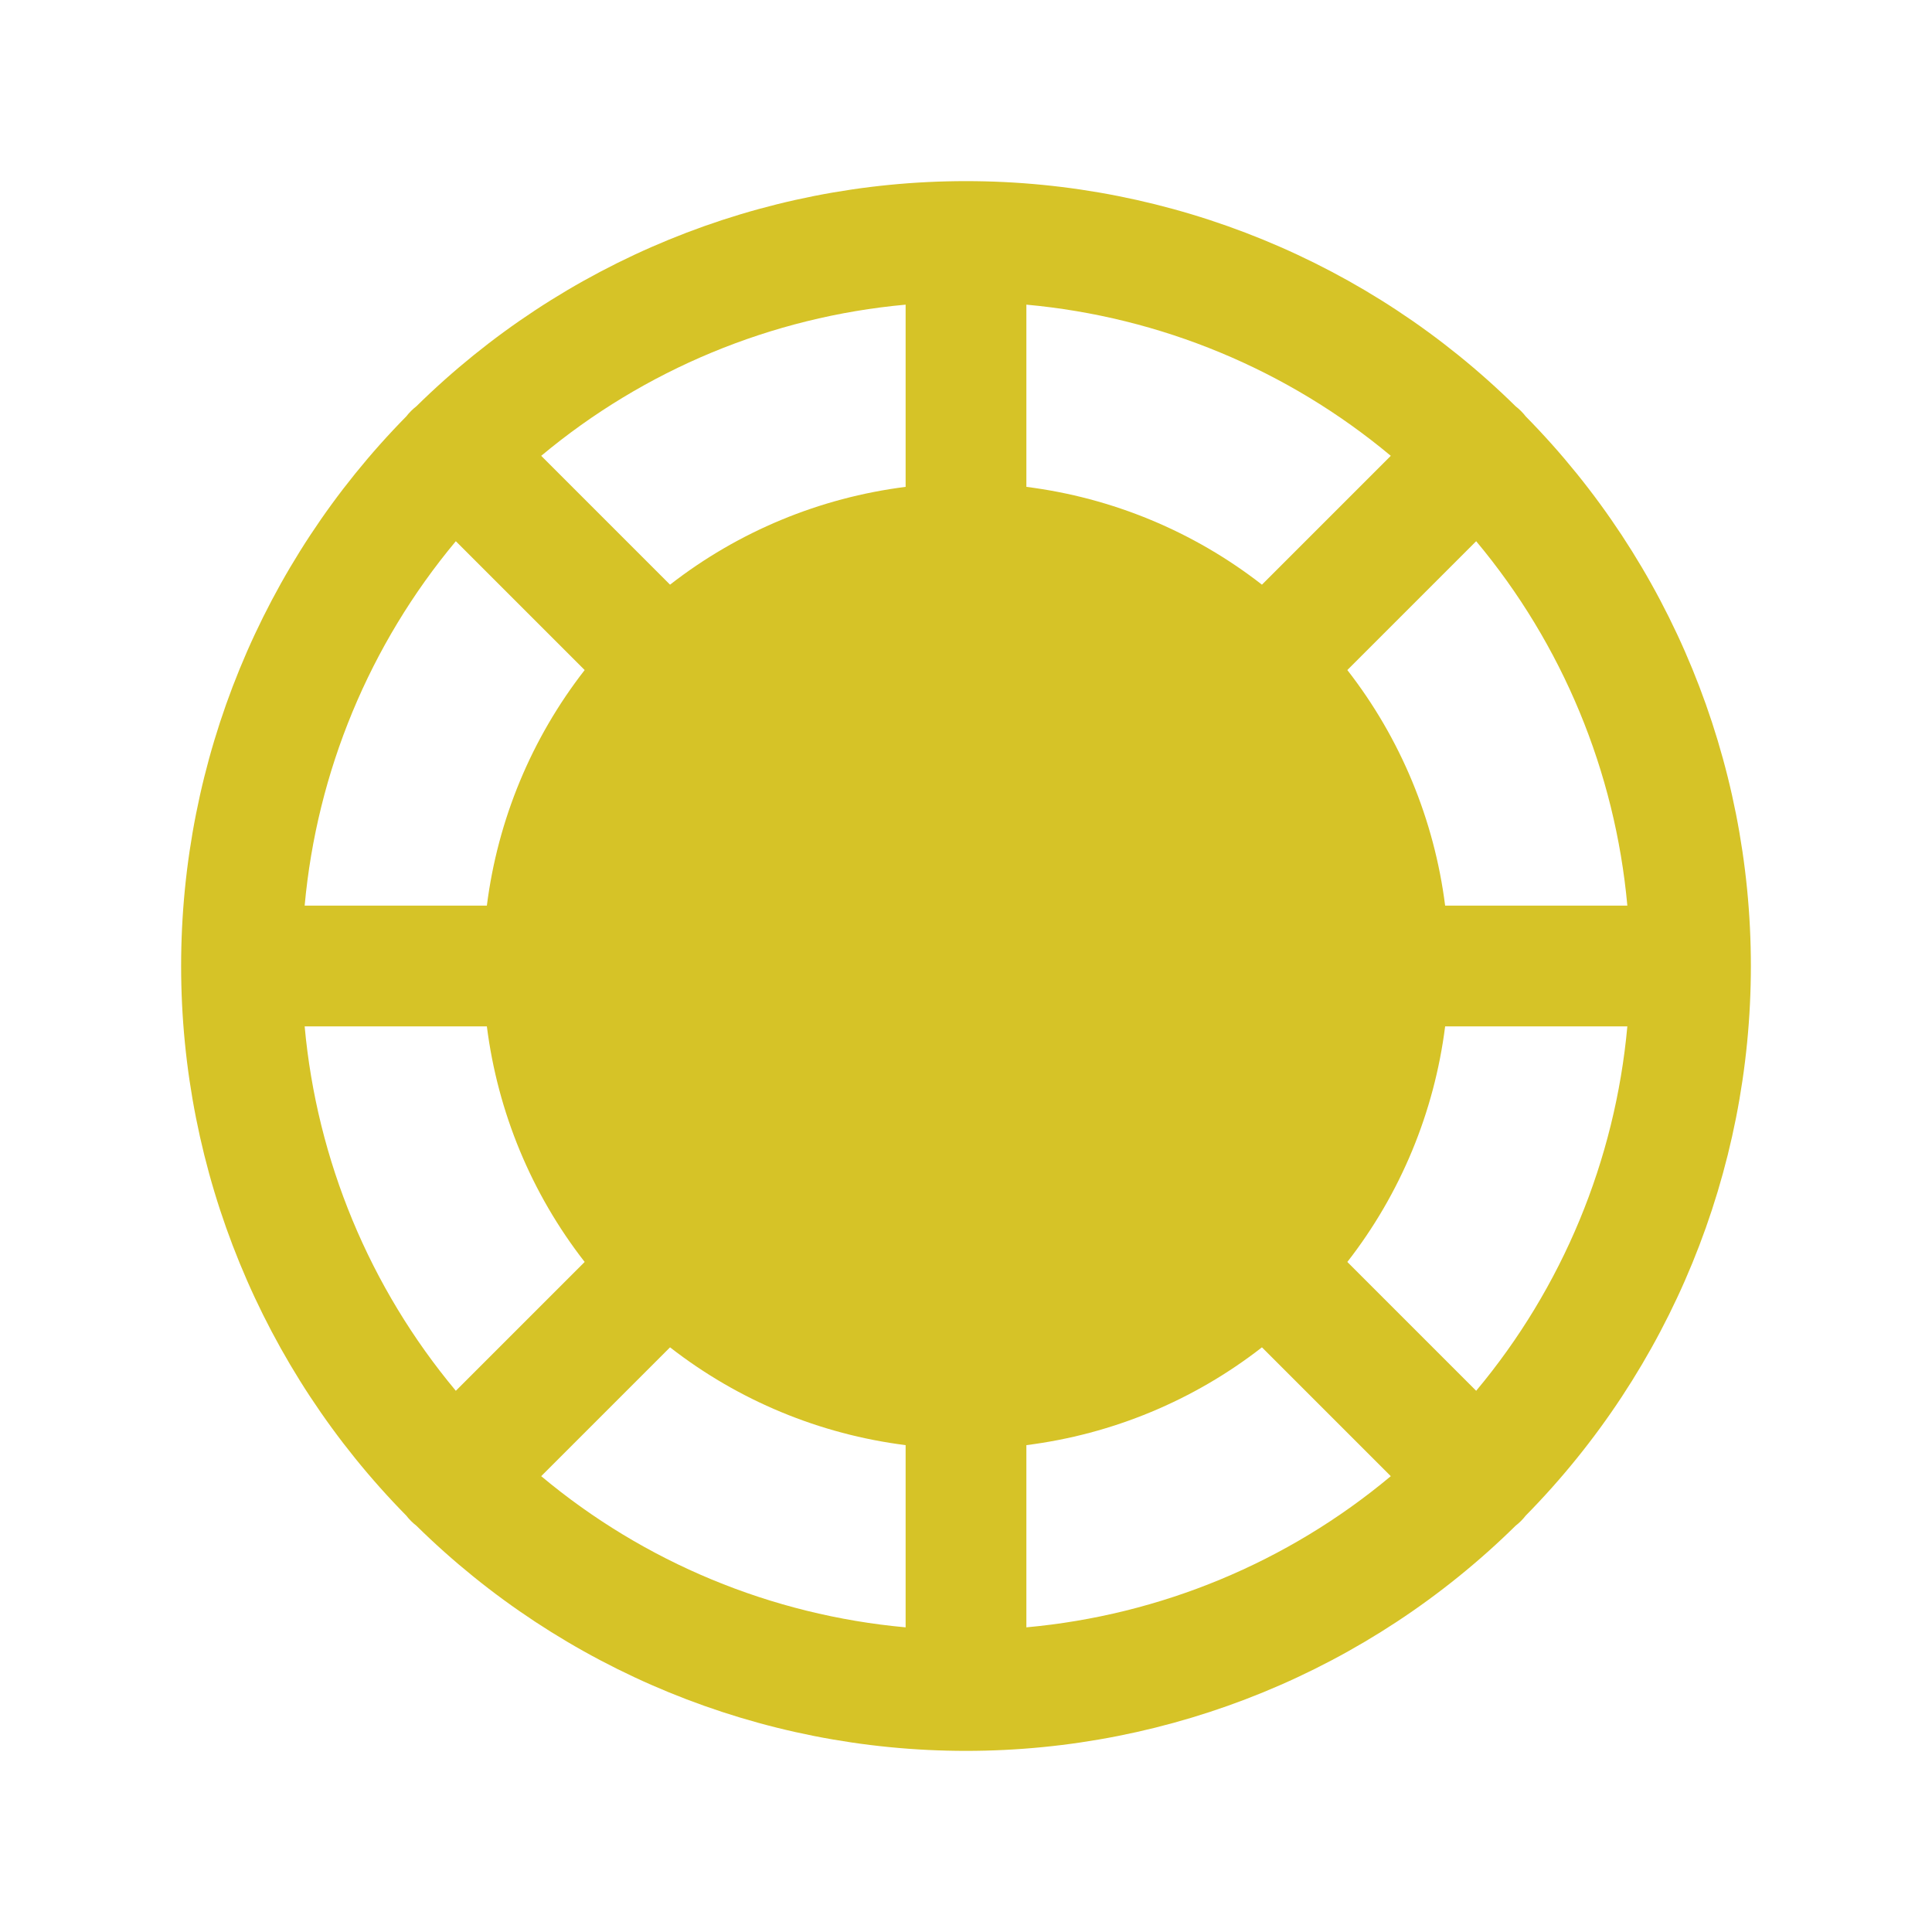 <svg width="16" height="16" viewBox="0 0 16 16" fill="none" xmlns="http://www.w3.org/2000/svg">
<path d="M12.635 12.552C13.83 11.338 14.5 9.703 14.5 8C14.5 6.297 13.83 4.662 12.635 3.448C12.611 3.417 12.583 3.389 12.552 3.365C11.338 2.17 9.703 1.5 8 1.5C6.297 1.5 4.662 2.17 3.448 3.365C3.417 3.389 3.389 3.417 3.365 3.448C2.17 4.662 1.5 6.297 1.5 8C1.5 9.703 2.17 11.338 3.365 12.552C3.389 12.583 3.417 12.611 3.448 12.635C4.662 13.83 6.297 14.5 8 14.5C9.703 14.5 11.338 13.83 12.552 12.635C12.583 12.611 12.611 12.583 12.635 12.552ZM2.523 8.5H4.032C4.122 9.211 4.401 9.885 4.842 10.451L3.775 11.518C3.061 10.663 2.624 9.61 2.523 8.5ZM3.775 4.482L4.842 5.549C4.401 6.115 4.122 6.789 4.032 7.5H2.523C2.624 6.39 3.061 5.337 3.775 4.482ZM13.477 7.5H11.968C11.878 6.789 11.599 6.115 11.158 5.549L12.225 4.482C12.94 5.337 13.376 6.39 13.477 7.5ZM10.451 4.842C9.885 4.401 9.211 4.122 8.5 4.032V2.523C9.61 2.624 10.663 3.061 11.518 3.775L10.451 4.842ZM7.5 4.032C6.789 4.122 6.115 4.401 5.549 4.842L4.482 3.775C5.337 3.061 6.39 2.624 7.5 2.523V4.032ZM5.549 11.158C6.115 11.599 6.789 11.878 7.5 11.968V13.477C6.39 13.376 5.337 12.94 4.482 12.225L5.549 11.158ZM8.5 11.968C9.211 11.878 9.885 11.599 10.451 11.158L11.518 12.225C10.663 12.94 9.61 13.376 8.5 13.477V11.968ZM11.158 10.451C11.599 9.885 11.878 9.211 11.968 8.5H13.477C13.376 9.61 12.94 10.663 12.225 11.518L11.158 10.451Z" fill="#D6C327"/>
</svg>
